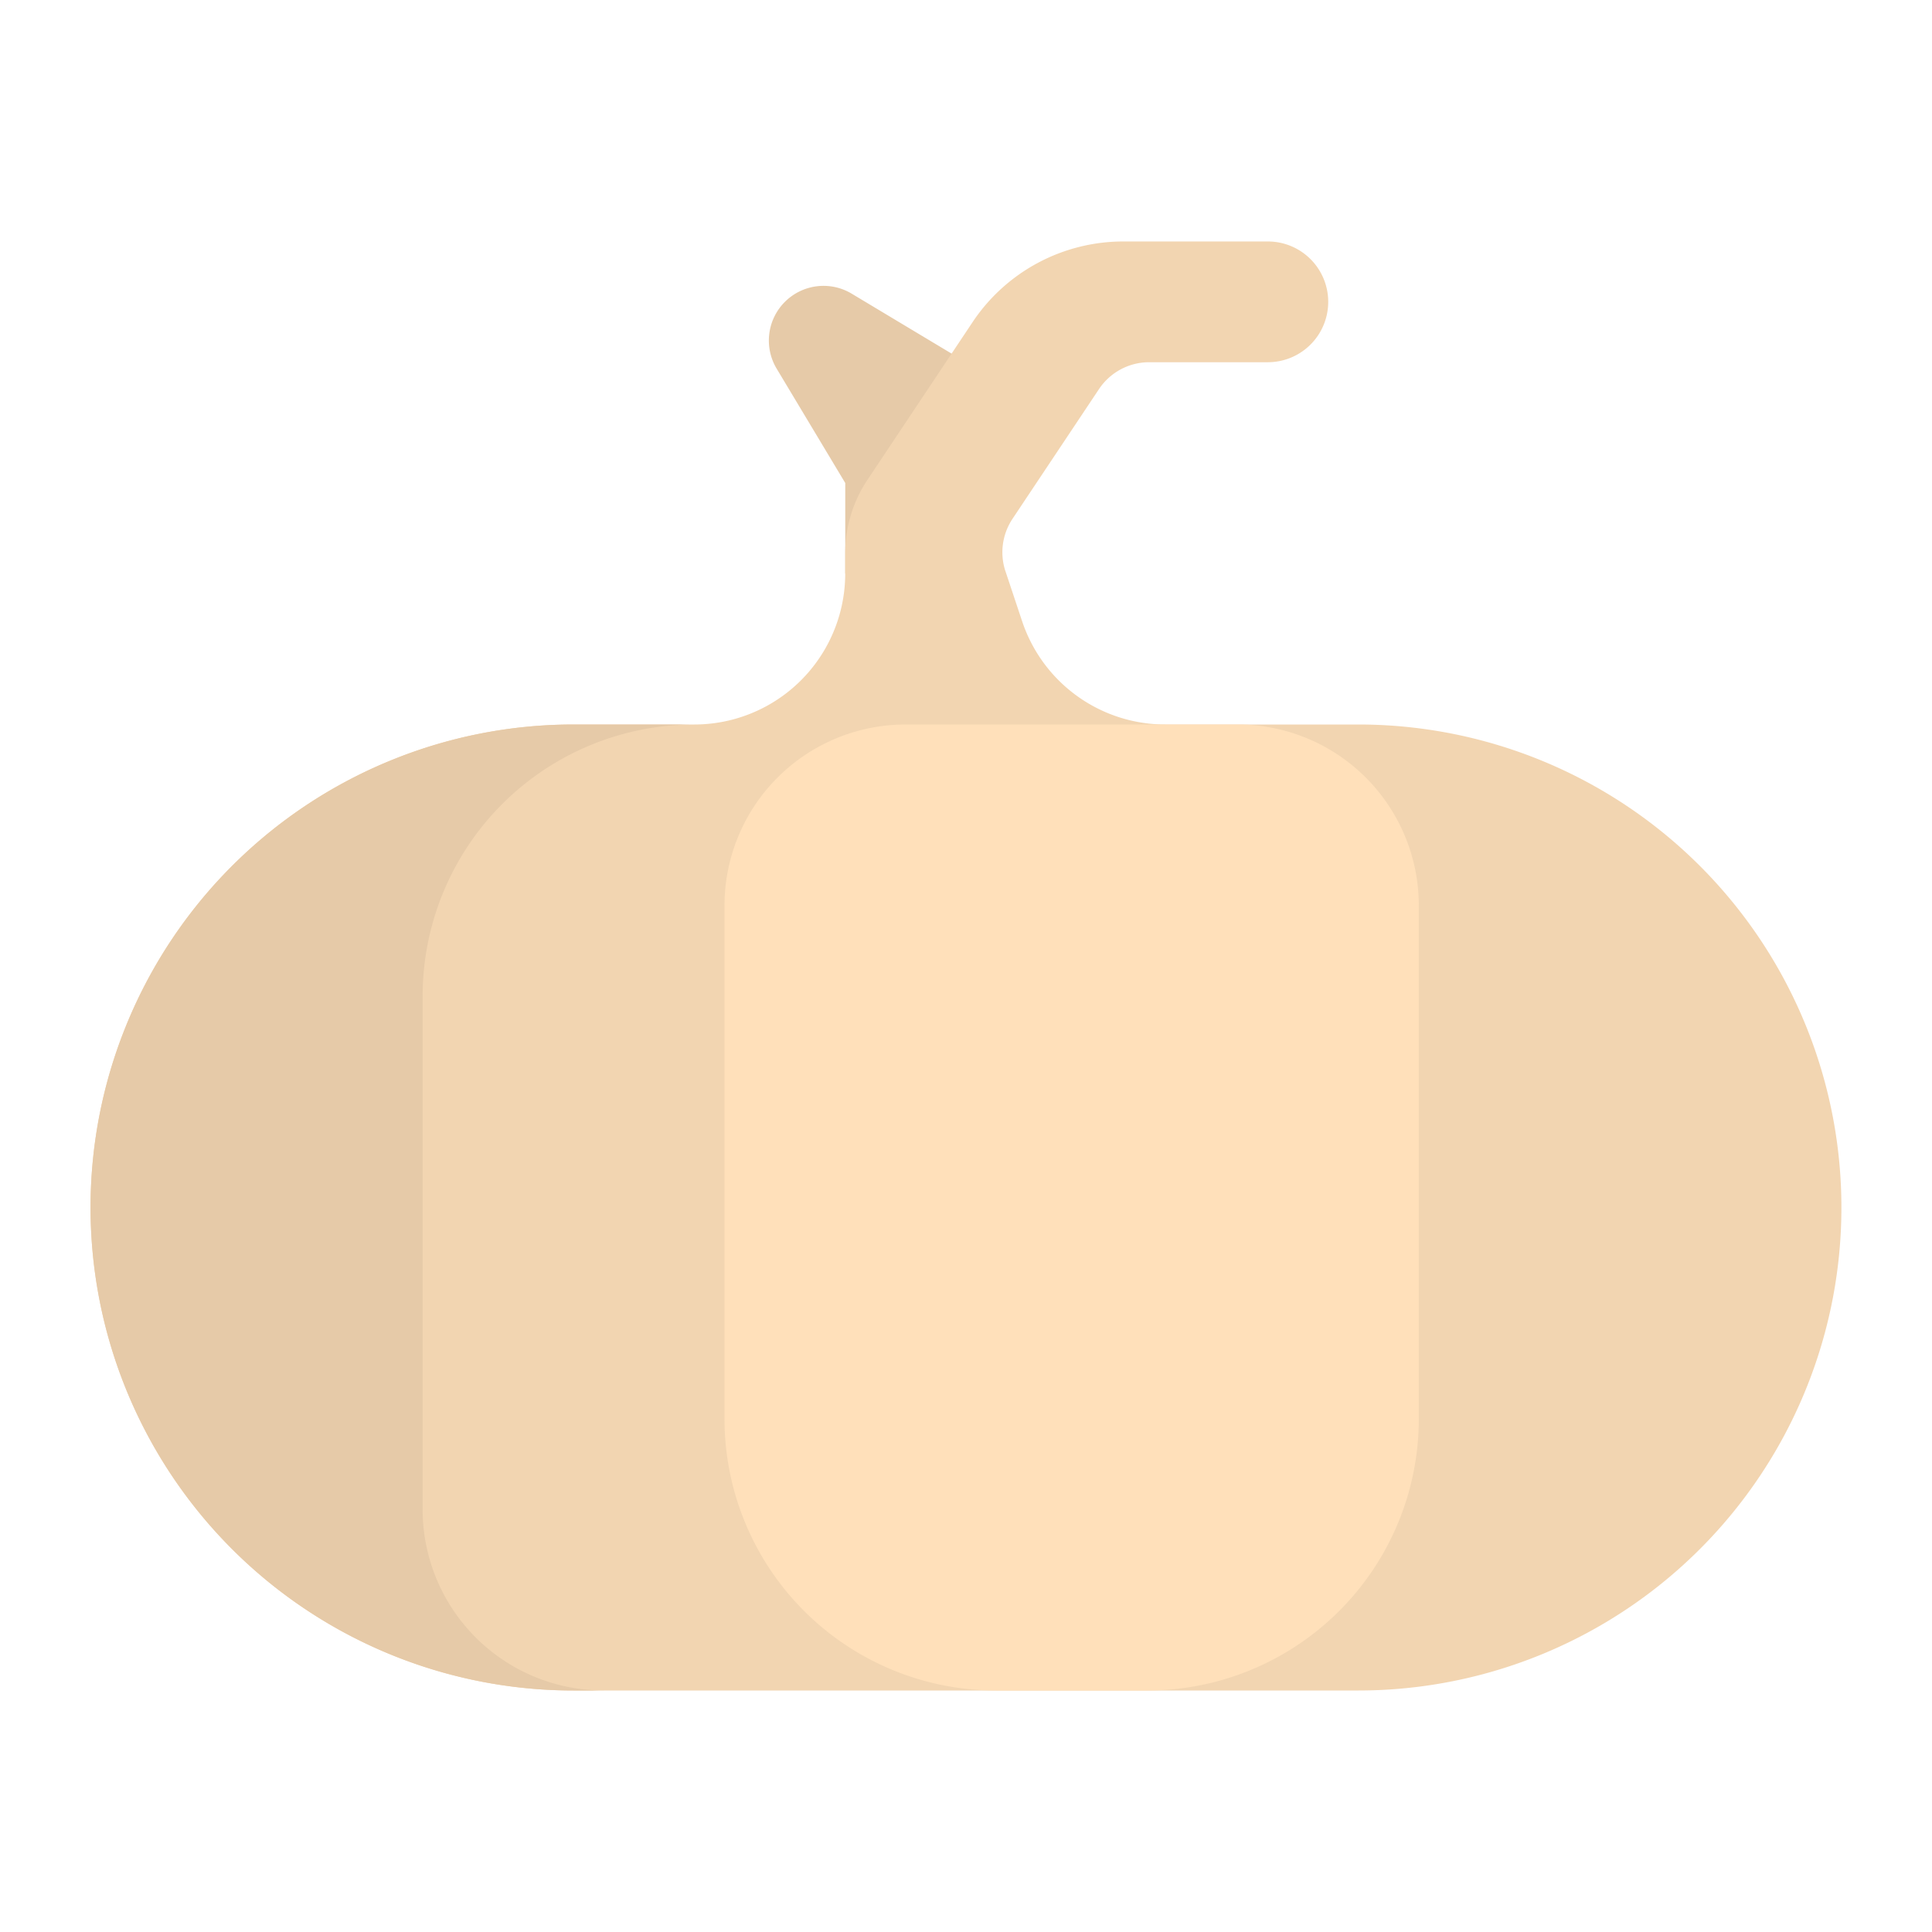 <svg id="flat" height="512" viewBox="0 0 64 64" width="512" xmlns="http://www.w3.org/2000/svg"><path d="m32 12-3.787-2.272a1.811 1.811 0 0 0 -2.213.272 1.811 1.811 0 0 0 -.272 2.213l2.272 3.787v3h4z" fill="#e6caa8"/><path d="m33.309 18.928.551 1.653a5 5 0 0 0 4.743 3.419h6.396a16 16 0 0 1 16 16 16 16 0 0 1 -16 16h-26a16 16 0 0 1 -16-16 16 16 0 0 1 16-16h4a5 5 0 0 0 5-5v-.674a4.38 4.38 0 0 1 .736-2.43l3.483-5.225a6 6 0 0 1 4.992-2.672h4.789a2 2 0 0 1 2 2 2 2 0 0 1 -2 2h-3.93a2 2 0 0 0 -1.664.891l-2.864 4.296a2 2 0 0 0 -.233 1.742z" fill="#f2d5b1"/><path d="m19 56h1a6 6 0 0 1 -6-6v-17a9 9 0 0 1 9-9h-4a16 16 0 0 0 -16 16v0a16 16 0 0 0 16 16z" fill="#e6caa8"/><path d="m38 56a9 9 0 0 0 9-9v-17a6 6 0 0 0 -6-6h-11a6 6 0 0 0 -6 6v17a9 9 0 0 0 9 9z" fill="#ffe0ba"/></svg>